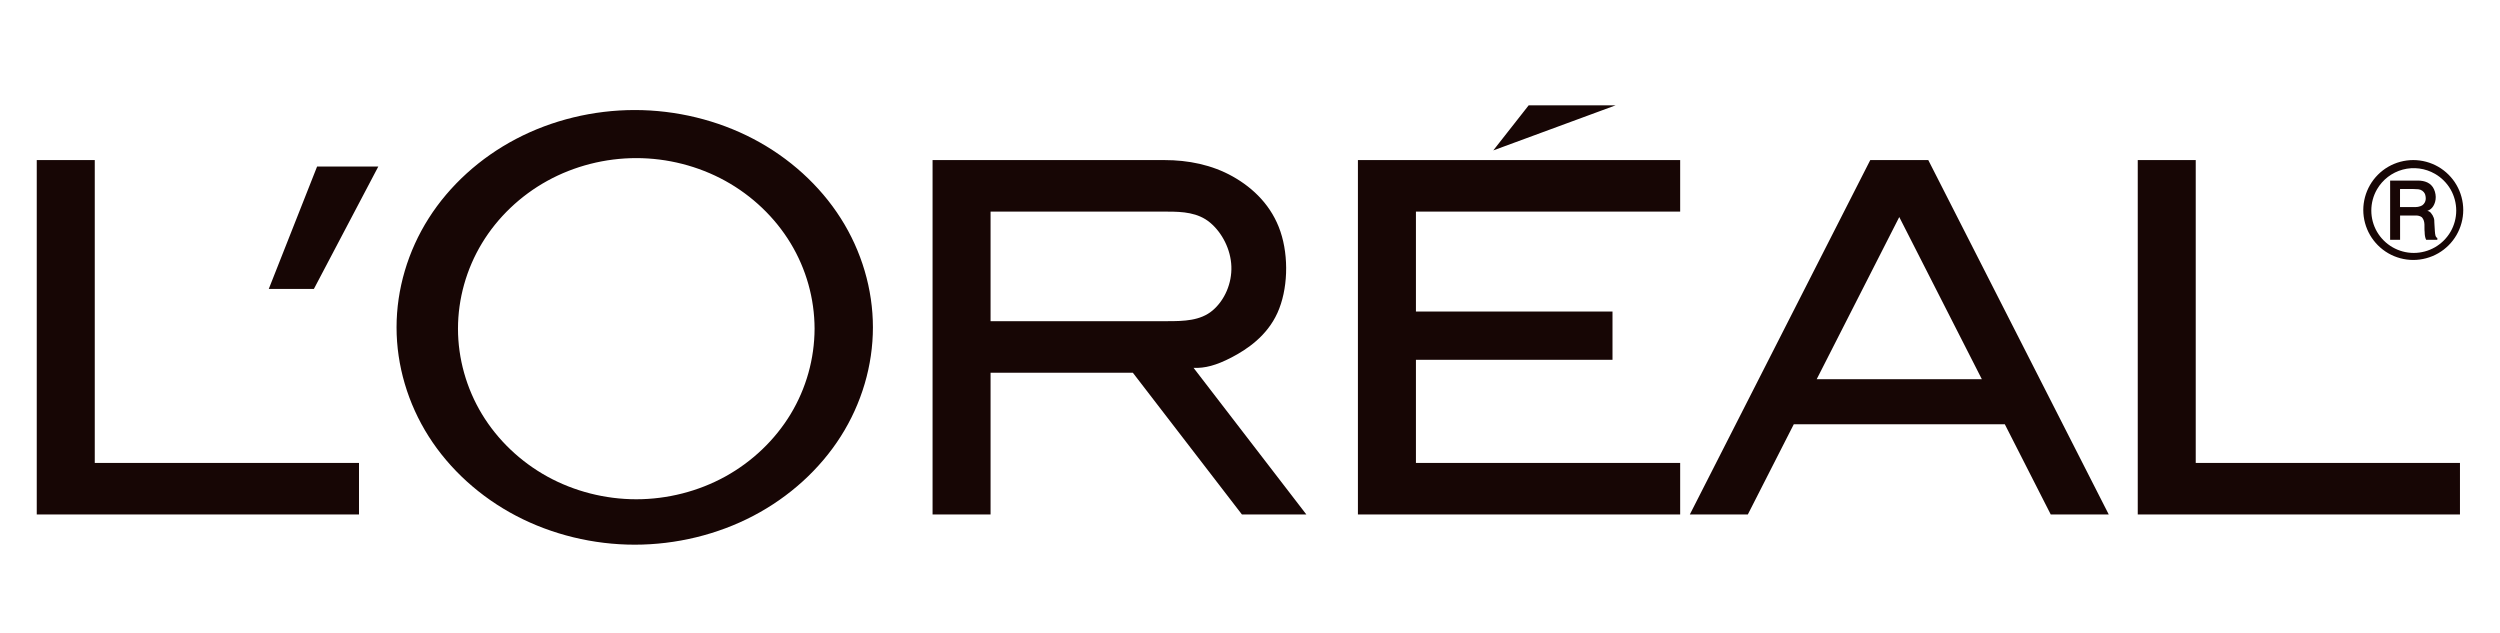 <svg width="150" height="38" viewBox="0 0 150 38" fill="none" xmlns="http://www.w3.org/2000/svg">
<path fill-rule="evenodd" clip-rule="evenodd" d="M21.54 27.776V30.868H2.205V9.605H5.686V27.776H21.54ZM18.833 17.337L22.699 9.991H19.026L16.126 17.337H18.833ZM50.444 13.096C49.19 11.123 47.359 9.465 45.203 8.335C43.047 7.204 40.565 6.602 38.084 6.602C35.603 6.602 33.121 7.204 30.965 8.335C28.809 9.465 26.977 11.123 25.723 13.096C24.47 15.068 23.793 17.355 23.793 19.642C23.793 21.928 24.47 24.215 25.723 26.187C26.977 28.16 28.808 29.818 30.965 30.948C33.122 32.079 35.603 32.681 38.084 32.681C40.565 32.681 43.047 32.079 45.203 30.948C47.359 29.818 49.19 28.16 50.444 26.187C51.699 24.215 52.375 21.927 52.375 19.642C52.375 17.355 51.699 15.068 50.444 13.096ZM47.436 24.849C46.5 26.396 45.131 27.701 43.516 28.592C41.9 29.482 40.039 29.956 38.177 29.956C36.315 29.956 34.453 29.482 32.838 28.592C31.223 27.701 29.854 26.396 28.918 24.849C27.982 23.301 27.479 21.511 27.479 19.721C27.479 17.93 27.982 16.141 28.918 14.594C29.854 13.047 31.222 11.742 32.838 10.851C34.453 9.96 36.315 9.486 38.177 9.486C40.038 9.486 41.9 9.96 43.516 10.851C45.131 11.742 46.499 13.046 47.436 14.594C48.372 16.14 48.87 17.913 48.875 19.721C48.869 21.529 48.372 23.302 47.436 24.849ZM76.646 18.775C76.017 20.16 74.826 20.961 73.895 21.445C72.963 21.93 72.292 22.098 71.615 22.073L78.382 30.869H74.516L67.971 22.364H59.434V30.869H55.954V9.605H69.875C71.281 9.605 72.709 9.882 73.968 10.591C75.227 11.299 76.316 12.375 76.828 13.898C77.34 15.42 77.274 17.39 76.646 18.775ZM72.753 18.629C73.486 18.01 73.92 16.991 73.882 15.981C73.845 14.97 73.335 13.97 72.608 13.359C71.879 12.748 70.948 12.698 70.068 12.698H59.434V19.27H70.068C71.008 19.27 72.02 19.25 72.753 18.629ZM96.75 18.691V21.59H84.956V27.776H100.81V30.868H81.475V9.605H100.81V12.698H84.956V18.691H96.75ZM96.943 6.318H91.722L89.596 9.025L96.943 6.318ZM107.627 25.456L104.87 30.868H101.39L112.216 9.605H115.697L126.525 30.868H123.044L120.289 25.456H107.627ZM113.956 13.022L109.003 22.75H118.91L113.956 13.022ZM147.598 27.776V30.868H128.265V9.605H131.744V27.776H147.598ZM146.092 13.872L146.061 13.365C146.057 13.271 146.064 13.178 146.026 13.072C145.988 12.963 145.93 12.863 145.854 12.775C145.801 12.709 145.724 12.666 145.64 12.654C145.791 12.602 145.918 12.498 145.999 12.362C146.09 12.216 146.146 12.024 146.144 11.818C146.141 11.612 146.078 11.391 145.969 11.227C145.731 10.879 145.313 10.82 144.948 10.837H143.408V14.39H144.005V12.931H144.899C144.996 12.931 145.159 12.917 145.321 13.044C145.537 13.299 145.441 13.633 145.479 13.917C145.482 14.087 145.499 14.247 145.569 14.39H146.24V14.28C146.118 14.229 146.107 14.052 146.092 13.872ZM145.353 12.307C145.168 12.426 144.977 12.426 144.844 12.424H144.001V11.342C144.369 11.347 144.739 11.327 145.104 11.356C145.188 11.365 145.269 11.396 145.338 11.445C145.407 11.494 145.462 11.56 145.498 11.636C145.575 11.871 145.578 12.124 145.353 12.307Z" fill="#170605"/>
<path fill-rule="evenodd" clip-rule="evenodd" d="M147.392 11.102C147.131 10.649 146.748 10.267 146.295 10.005C145.842 9.744 145.319 9.604 144.796 9.604C144.273 9.604 143.75 9.744 143.297 10.005C142.844 10.267 142.461 10.649 142.2 11.102C141.938 11.555 141.797 12.078 141.797 12.601C141.797 13.124 141.938 13.647 142.2 14.099C142.461 14.551 142.844 14.935 143.297 15.196C143.75 15.458 144.273 15.598 144.796 15.598C145.319 15.598 145.842 15.458 146.295 15.196C146.748 14.935 147.131 14.552 147.392 14.099C147.654 13.646 147.795 13.124 147.795 12.601C147.795 12.078 147.654 11.555 147.392 11.102ZM147.033 13.905C146.808 14.291 146.487 14.611 146.1 14.835C145.713 15.058 145.273 15.175 144.826 15.176C144.379 15.176 143.94 15.058 143.553 14.835C143.166 14.612 142.844 14.291 142.619 13.905C142.396 13.518 142.279 13.079 142.279 12.633C142.279 12.187 142.396 11.748 142.619 11.361C142.958 10.777 143.514 10.35 144.167 10.175C144.82 10.001 145.515 10.093 146.1 10.431C146.485 10.652 146.81 10.977 147.033 11.361C147.256 11.748 147.373 12.187 147.374 12.633C147.374 13.077 147.256 13.52 147.033 13.905Z" fill="#170605"/>
</svg>
